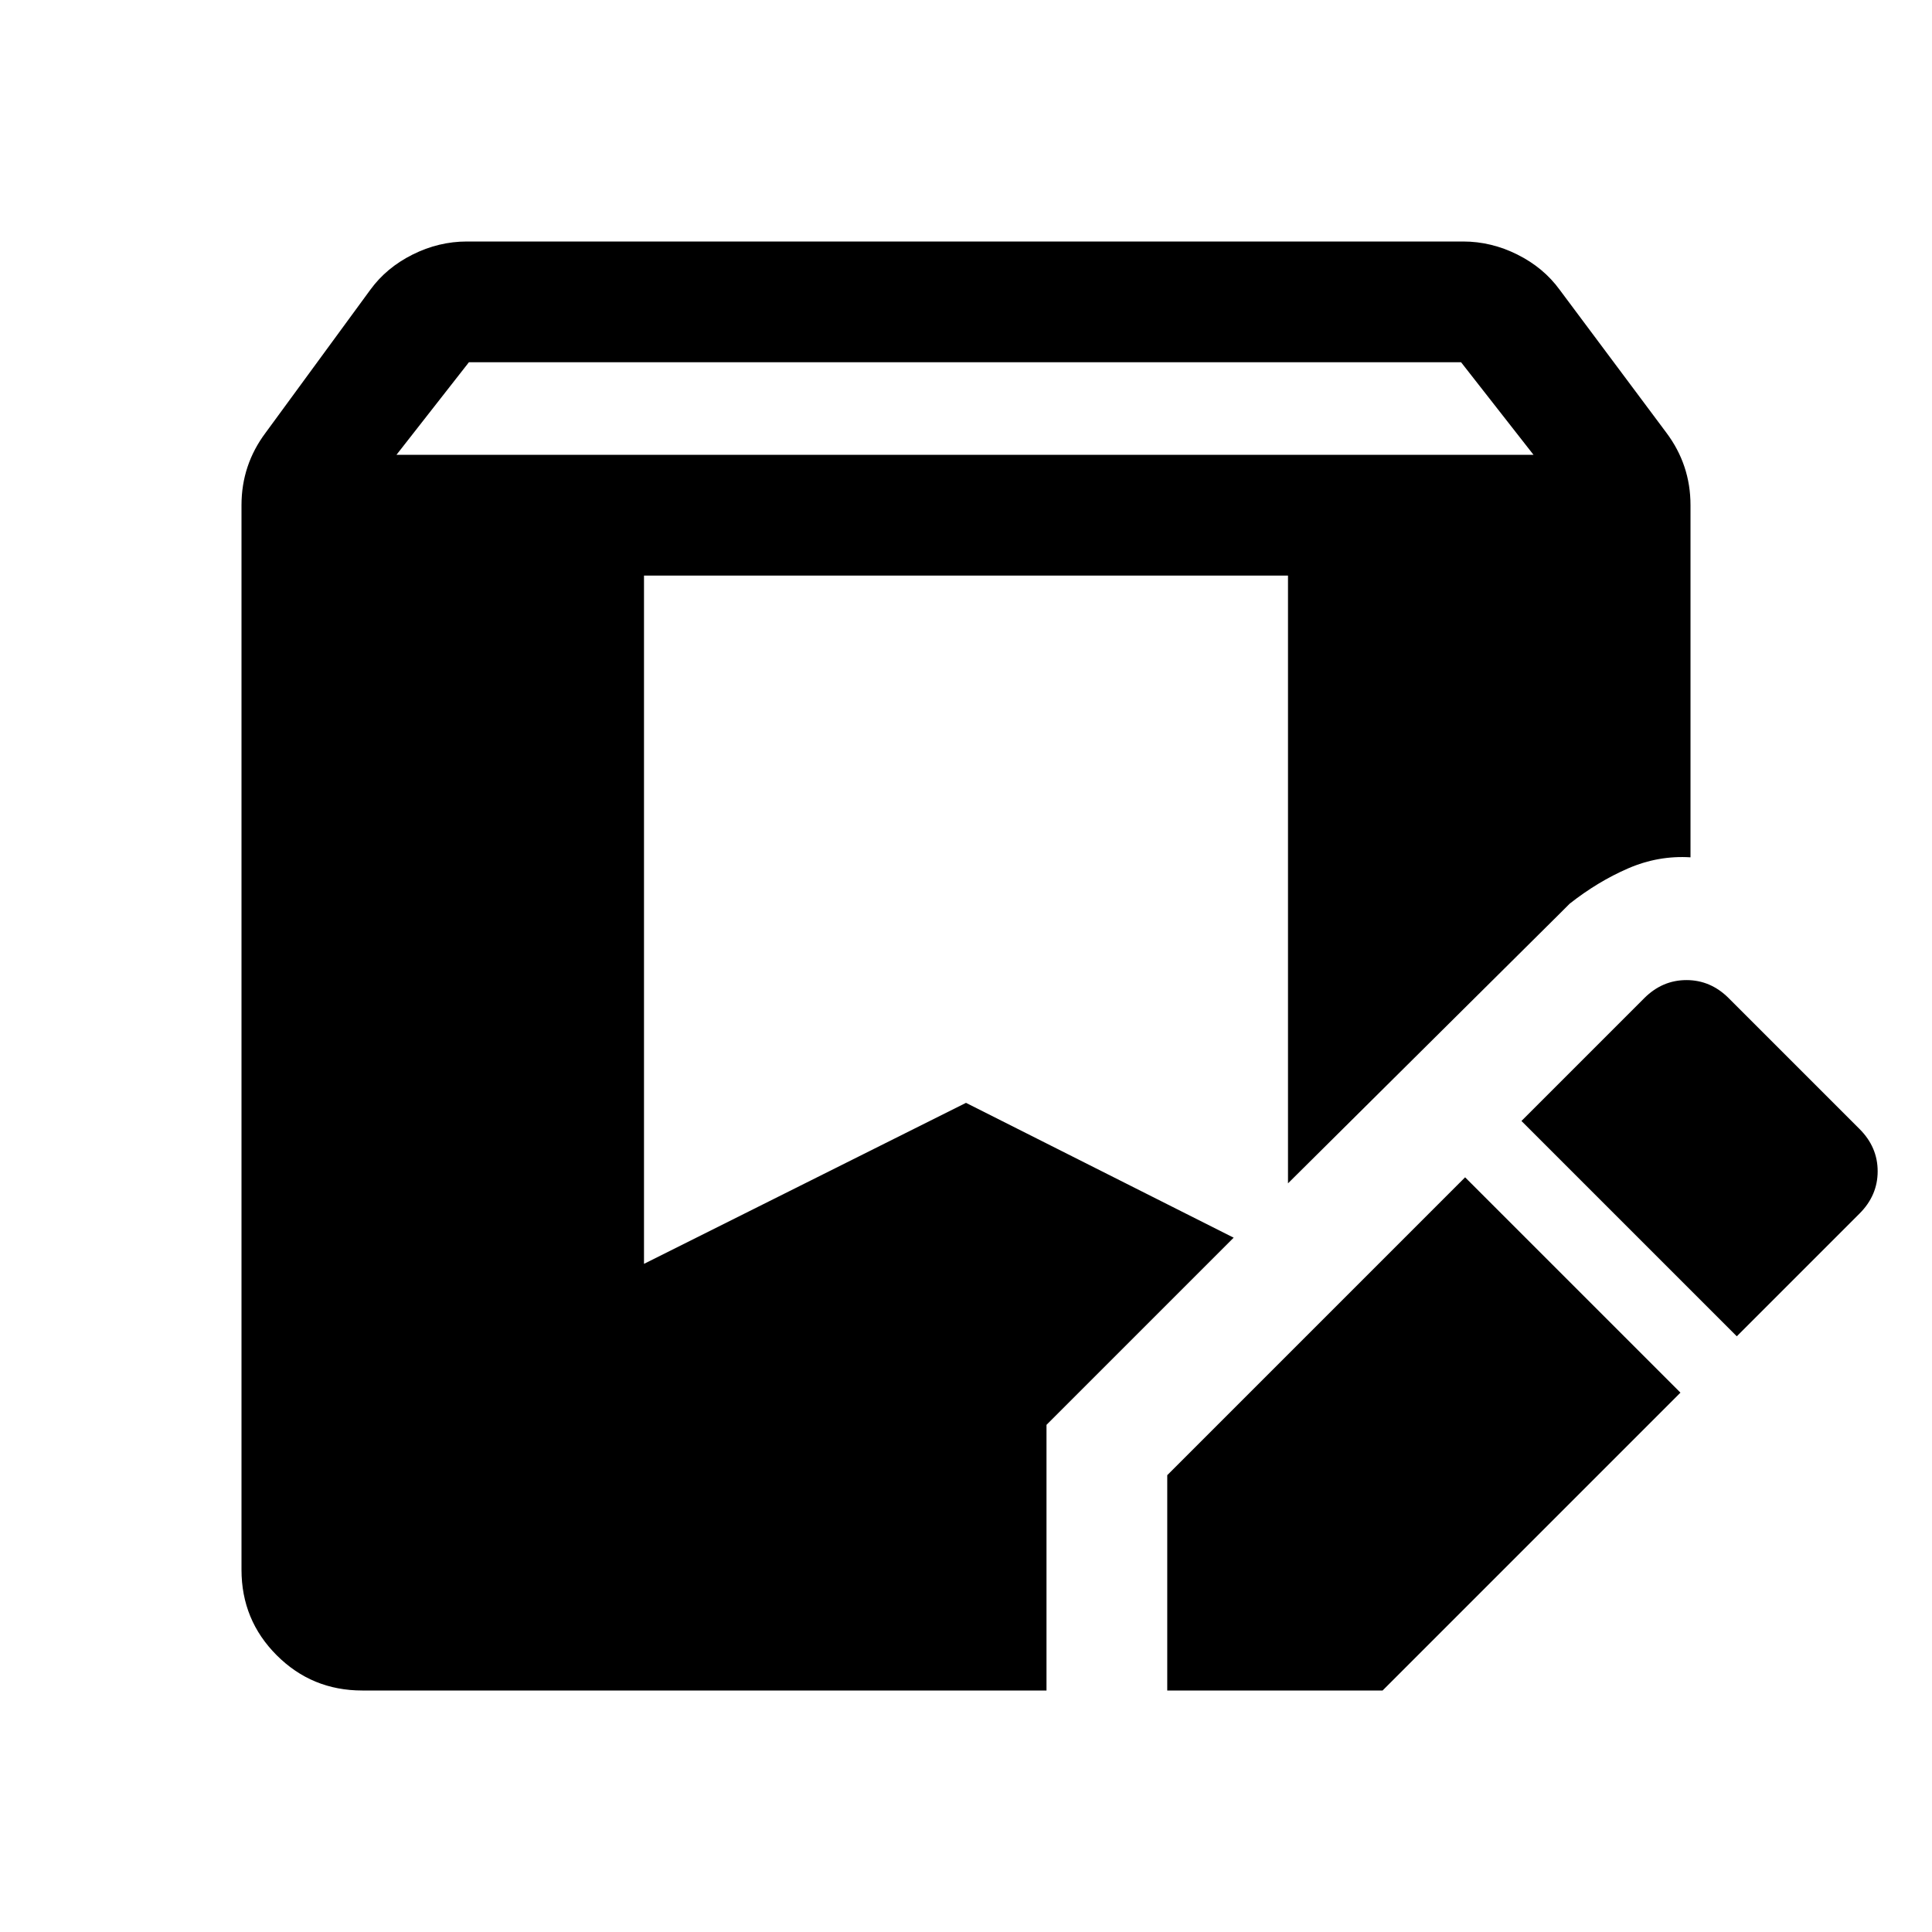<svg xmlns="http://www.w3.org/2000/svg" height="48" viewBox="0 -960 960 960" width="48"><path d="M580-120v-107l148-148 107 107-148 148H580Zm-400 0q-25 0-42.5-17.5T120-180v-529q0-10 3-19t9-17l52-71q8-11 21-17.5t27-6.5h495q14 0 27 6.5t21 17.5l53 71q6 8 9 17t3 19v175q-16-1-31 5.5T780-511l-2.5 2.5-2.5 2.5-135 134v-302H320v342l160-80 133 67-93 93v132H180Zm683-176L756-403l61-61q9-9 21-9t21 9l65 65q9 9 9 21t-9 21l-61 61ZM197-734h565l-36-46H233l-36 46Z"/></svg>